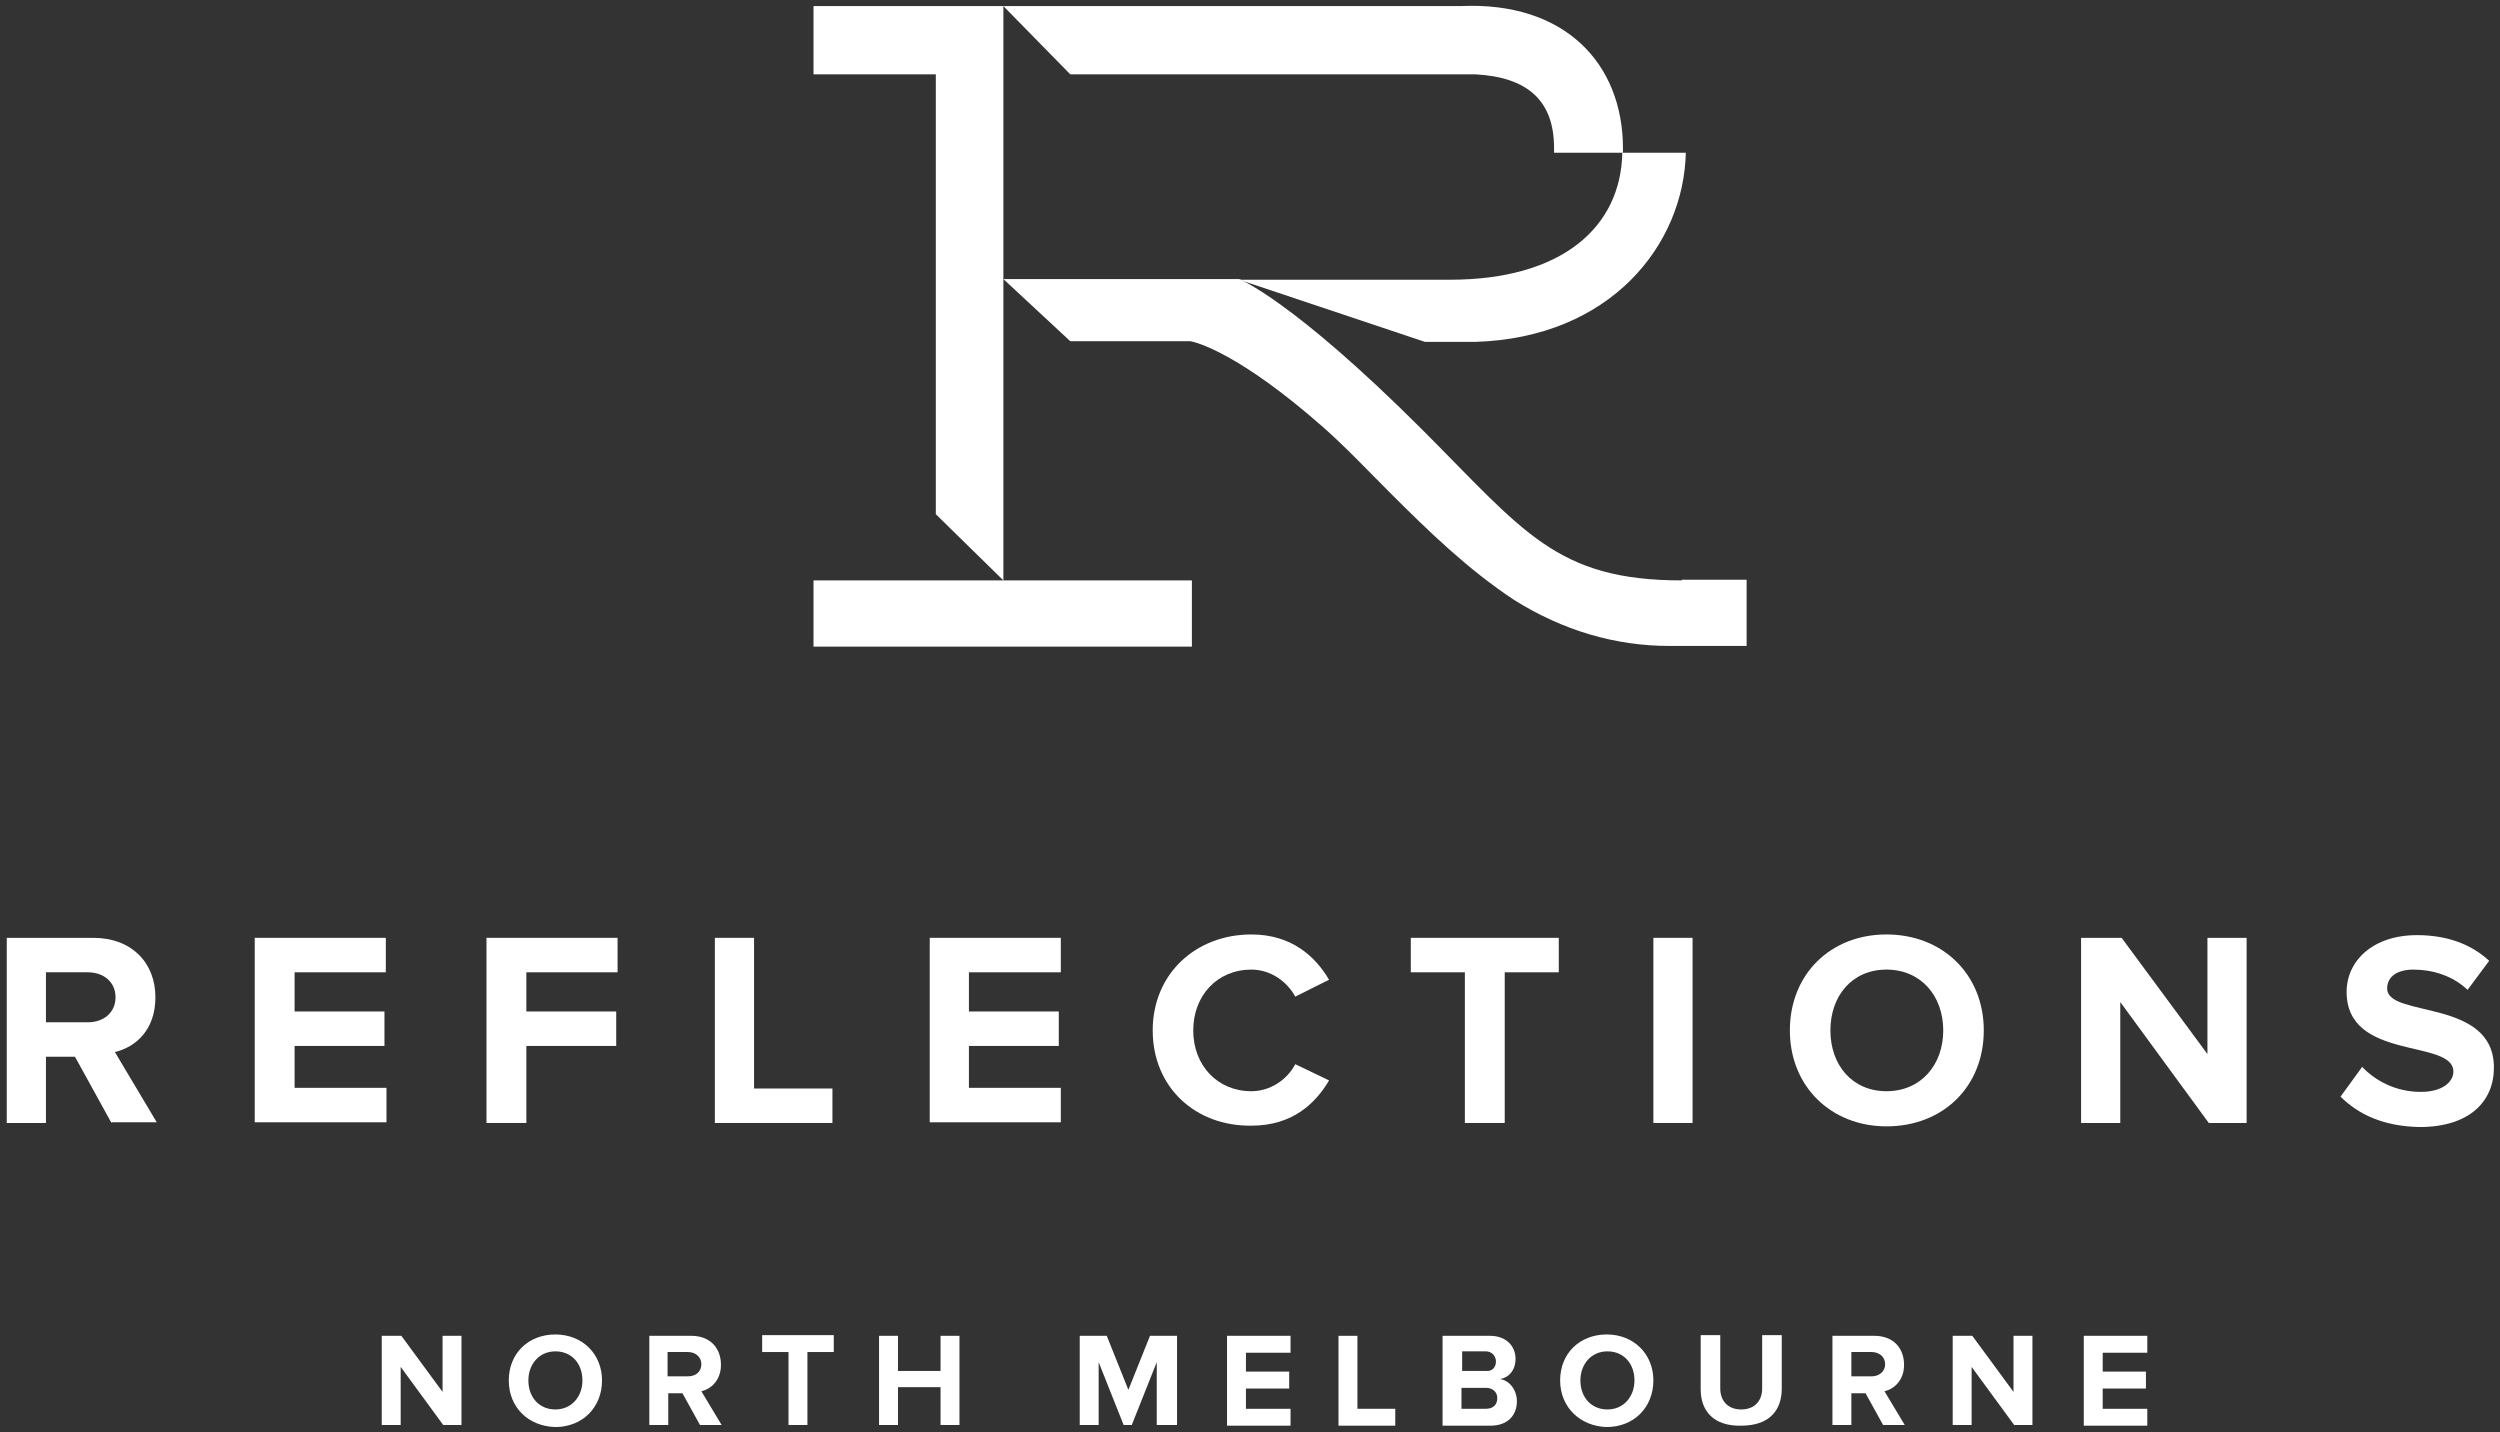 <?xml version="1.0" encoding="utf-8"?>
<!-- Generator: Adobe Illustrator 19.1.0, SVG Export Plug-In . SVG Version: 6.00 Build 0)  -->
<svg version="1.1" id="Layer_1" xmlns="http://www.w3.org/2000/svg" xmlns:xlink="http://www.w3.org/1999/xlink" x="0px" y="0px"
	 viewBox="0 0 370 212" style="enable-background:new 0 0 370 212;" xml:space="preserve">
<rect x="0" y="0" width="370" height="212" fill="#333333" stroke="none"/>
<style type="text/css">
	.st0{fill:#FFFFFF;}
</style>
<g>
	<g>
		<path class="st0" d="M65.6,210.9l-6.3-8.6v8.6h-2.8v-13.2h2.9l6.1,8.3v-8.3h2.8v13.2H65.6z"/>
		<path class="st0" d="M75.3,204.3c0-4,2.9-6.8,6.9-6.8c4,0,6.9,2.9,6.9,6.8c0,4-2.9,6.9-6.9,6.9C78.2,211.1,75.3,208.3,75.3,204.3z
			 M86.2,204.3c0-2.5-1.6-4.3-4-4.3c-2.4,0-4,1.9-4,4.3c0,2.5,1.6,4.3,4,4.3C84.6,208.6,86.2,206.7,86.2,204.3z"/>
		<path class="st0" d="M103.6,210.9l-2.6-4.7h-2.1v4.7h-2.8v-13.2h6.2c2.8,0,4.4,1.8,4.4,4.3c0,2.3-1.5,3.6-2.9,3.9l3,5H103.6z
			 M103.8,201.9c0-1.1-0.9-1.8-2-1.8h-3v3.6h3C103,203.7,103.8,203,103.8,201.9z"/>
		<path class="st0" d="M116.7,210.9v-10.8h-3.9v-2.5h10.6v2.5h-3.9v10.8H116.7z"/>
		<path class="st0" d="M139.2,210.9v-5.6h-6.3v5.6h-2.8v-13.2h2.8v5.2h6.3v-5.2h2.8v13.2H139.2z"/>
		<path class="st0" d="M171.2,210.9v-9.3l-3.7,9.3h-1.2l-3.7-9.3v9.3h-2.8v-13.2h4l3.2,8l3.2-8h4v13.2H171.2z"/>
		<path class="st0" d="M181.6,210.9v-13.2h9.4v2.5h-6.6v2.8h6.4v2.5h-6.4v3h6.6v2.5H181.6z"/>
		<path class="st0" d="M198.1,210.9v-13.2h2.8v10.8h5.6v2.5H198.1z"/>
		<path class="st0" d="M213.5,210.9v-13.2h7c2.5,0,3.8,1.6,3.8,3.4c0,1.7-1,2.8-2.3,3c1.4,0.2,2.5,1.6,2.5,3.3c0,2-1.3,3.6-3.9,3.6
			H213.5z M221.4,201.5c0-0.8-0.6-1.5-1.5-1.5h-3.5v2.9h3.5C220.8,203,221.4,202.4,221.4,201.5z M221.6,206.9c0-0.8-0.6-1.5-1.7-1.5
			h-3.6v3.1h3.6C221,208.5,221.6,207.9,221.6,206.9z"/>
		<path class="st0" d="M230.9,204.3c0-4,2.9-6.8,6.9-6.8c4,0,6.9,2.9,6.9,6.8c0,4-2.9,6.9-6.9,6.9
			C233.9,211.1,230.9,208.3,230.9,204.3z M241.9,204.3c0-2.5-1.6-4.3-4-4.3c-2.4,0-4,1.9-4,4.3c0,2.5,1.6,4.3,4,4.3
			C240.3,208.6,241.9,206.7,241.9,204.3z"/>
		<path class="st0" d="M251.7,205.6v-8h2.9v7.9c0,1.8,1.1,3.1,3.1,3.1c2,0,3.1-1.3,3.1-3.1v-7.9h2.9v7.9c0,3.3-1.9,5.5-6,5.5
			C253.7,211.1,251.7,208.9,251.7,205.6z"/>
		<path class="st0" d="M278.7,210.9l-2.6-4.7h-2.1v4.7h-2.8v-13.2h6.2c2.8,0,4.4,1.8,4.4,4.3c0,2.3-1.5,3.6-2.9,3.9l3,5H278.7z
			 M279,201.9c0-1.1-0.9-1.8-2-1.8h-3v3.6h3C278.1,203.7,279,203,279,201.9z"/>
		<path class="st0" d="M298.1,210.9l-6.3-8.6v8.6H289v-13.2h2.9l6.1,8.3v-8.3h2.8v13.2H298.1z"/>
		<path class="st0" d="M308.4,210.9v-13.2h9.4v2.5h-6.6v2.8h6.4v2.5h-6.4v3h6.6v2.5H308.4z"/>
	</g>
	<g>
		<path class="st0" d="M16.5,166.2l-5.4-9.8H6.8v9.8H1v-27.4h12.8c5.7,0,9.2,3.7,9.2,8.8c0,4.9-3,7.4-6,8.1l6.2,10.4H16.5z
			 M17.1,147.6c0-2.3-1.8-3.7-4.1-3.7H6.8v7.4H13C15.3,151.3,17.1,149.9,17.1,147.6z"/>
		<path class="st0" d="M37.7,166.2v-27.4h19.4v5.1H43.6v5.8h13.3v5.1H43.6v6.2h13.6v5.1H37.7z"/>
		<path class="st0" d="M72,166.2v-27.4h19.4v5.1H77.9v5.8h13.3v5.1H77.9v11.4H72z"/>
		<path class="st0" d="M105.8,166.2v-27.4h5.8v22.3h11.6v5.1H105.8z"/>
		<path class="st0" d="M137.6,166.2v-27.4H157v5.1h-13.6v5.8h13.3v5.1h-13.3v6.2H157v5.1H137.6z"/>
		<path class="st0" d="M170.6,152.5c0-8.4,6.4-14.2,14.6-14.2c6,0,9.5,3.3,11.5,6.7l-5,2.5c-1.2-2.2-3.6-4-6.5-4c-5,0-8.6,3.8-8.6,9
			c0,5.2,3.6,9,8.6,9c2.8,0,5.3-1.7,6.5-4l5,2.4c-2,3.4-5.4,6.7-11.5,6.7C176.9,166.7,170.6,160.9,170.6,152.5z"/>
		<path class="st0" d="M216.8,166.2v-22.3h-8v-5.1h21.9v5.1h-8v22.3H216.8z"/>
		<path class="st0" d="M244.7,166.2v-27.4h5.8v27.4H244.7z"/>
		<path class="st0" d="M264.9,152.5c0-8.3,6-14.2,14.3-14.2c8.3,0,14.4,5.9,14.4,14.2c0,8.3-6,14.2-14.4,14.2
			C271,166.7,264.9,160.8,264.9,152.5z M287.6,152.5c0-5.1-3.3-9-8.4-9c-5.1,0-8.3,3.9-8.3,9c0,5.1,3.2,9,8.3,9
			C284.3,161.5,287.6,157.6,287.6,152.5z"/>
		<path class="st0" d="M326.9,166.2l-13.1-17.9v17.9H308v-27.4h6l12.7,17.2v-17.2h5.8v27.4H326.9z"/>
		<path class="st0" d="M346.4,162.3l3.2-4.4c1.9,2,4.9,3.7,8.7,3.7c3.2,0,4.8-1.5,4.8-3c0-4.9-15.8-1.5-15.8-11.8
			c0-4.6,3.9-8.4,10.4-8.4c4.4,0,8,1.3,10.7,3.8l-3.2,4.3c-2.2-2.1-5.2-3-8-3c-2.5,0-3.9,1.1-3.9,2.8c0,4.4,15.8,1.4,15.8,11.7
			c0,5-3.6,8.8-11,8.8C352.7,166.7,349,164.9,346.4,162.3z"/>
	</g>
	<g>
		<g>
			<path class="st0" d="M214.6,41.4h-31.2l27.5,9.2c0,0,0,0,0,0h5.7c0.4,0,0.9,0,1.1,0h0.6c20.1-0.6,30.9-14.4,31.2-28
				c-3.1,0-6.3,0-9.4,0C239.9,33.6,231.2,41.4,214.6,41.4z"/>
			<path class="st0" d="M210.9,50.6L210.9,50.6C210.9,50.6,210.9,50.6,210.9,50.6z"/>
			<path class="st0" d="M218.3,11c7.9,0.4,11.7,4,11.7,10.9c0,0.2,0,0.5,0,0.7c3.3,0,6.8,0,10.2,0c0-0.2,0-0.4,0-0.6
				c0-12.7-8.7-21.8-24-21.1h-67.7l9.9,10.1H218.3z"/>
			<polygon class="st0" points="120.4,0.9 120.4,11 138.3,11 138.5,11 138.5,31.5 138.5,76.1 148.5,85.9 148.5,41.4 148.5,0.9 			
				"/>
			<polygon class="st0" points="120.4,95.7 176.4,95.7 176.4,85.9 148.5,85.9 120.4,85.9 			"/>
			<path class="st0" d="M248.9,85.9c-18.6,0-23.4-7.3-38.4-22.3c-19.2-19.2-27.1-22.3-27.1-22.3h-34.9l9.9,9.2H176c0,0,0.1,0,0.2,0
				c1,0.2,7.2,1.8,19.6,12.7c3.4,3,6.6,6.4,9.8,9.6c6,6,11.7,11.5,18.5,16c7.2,4.5,14.9,6.8,23,6.8c0.1,0,0.1,0,0.2,0
				c1.1,0,3.2,0,3.2,0h8v-9.8H248.9z"/>
		</g>
	</g>
</g>
</svg>
